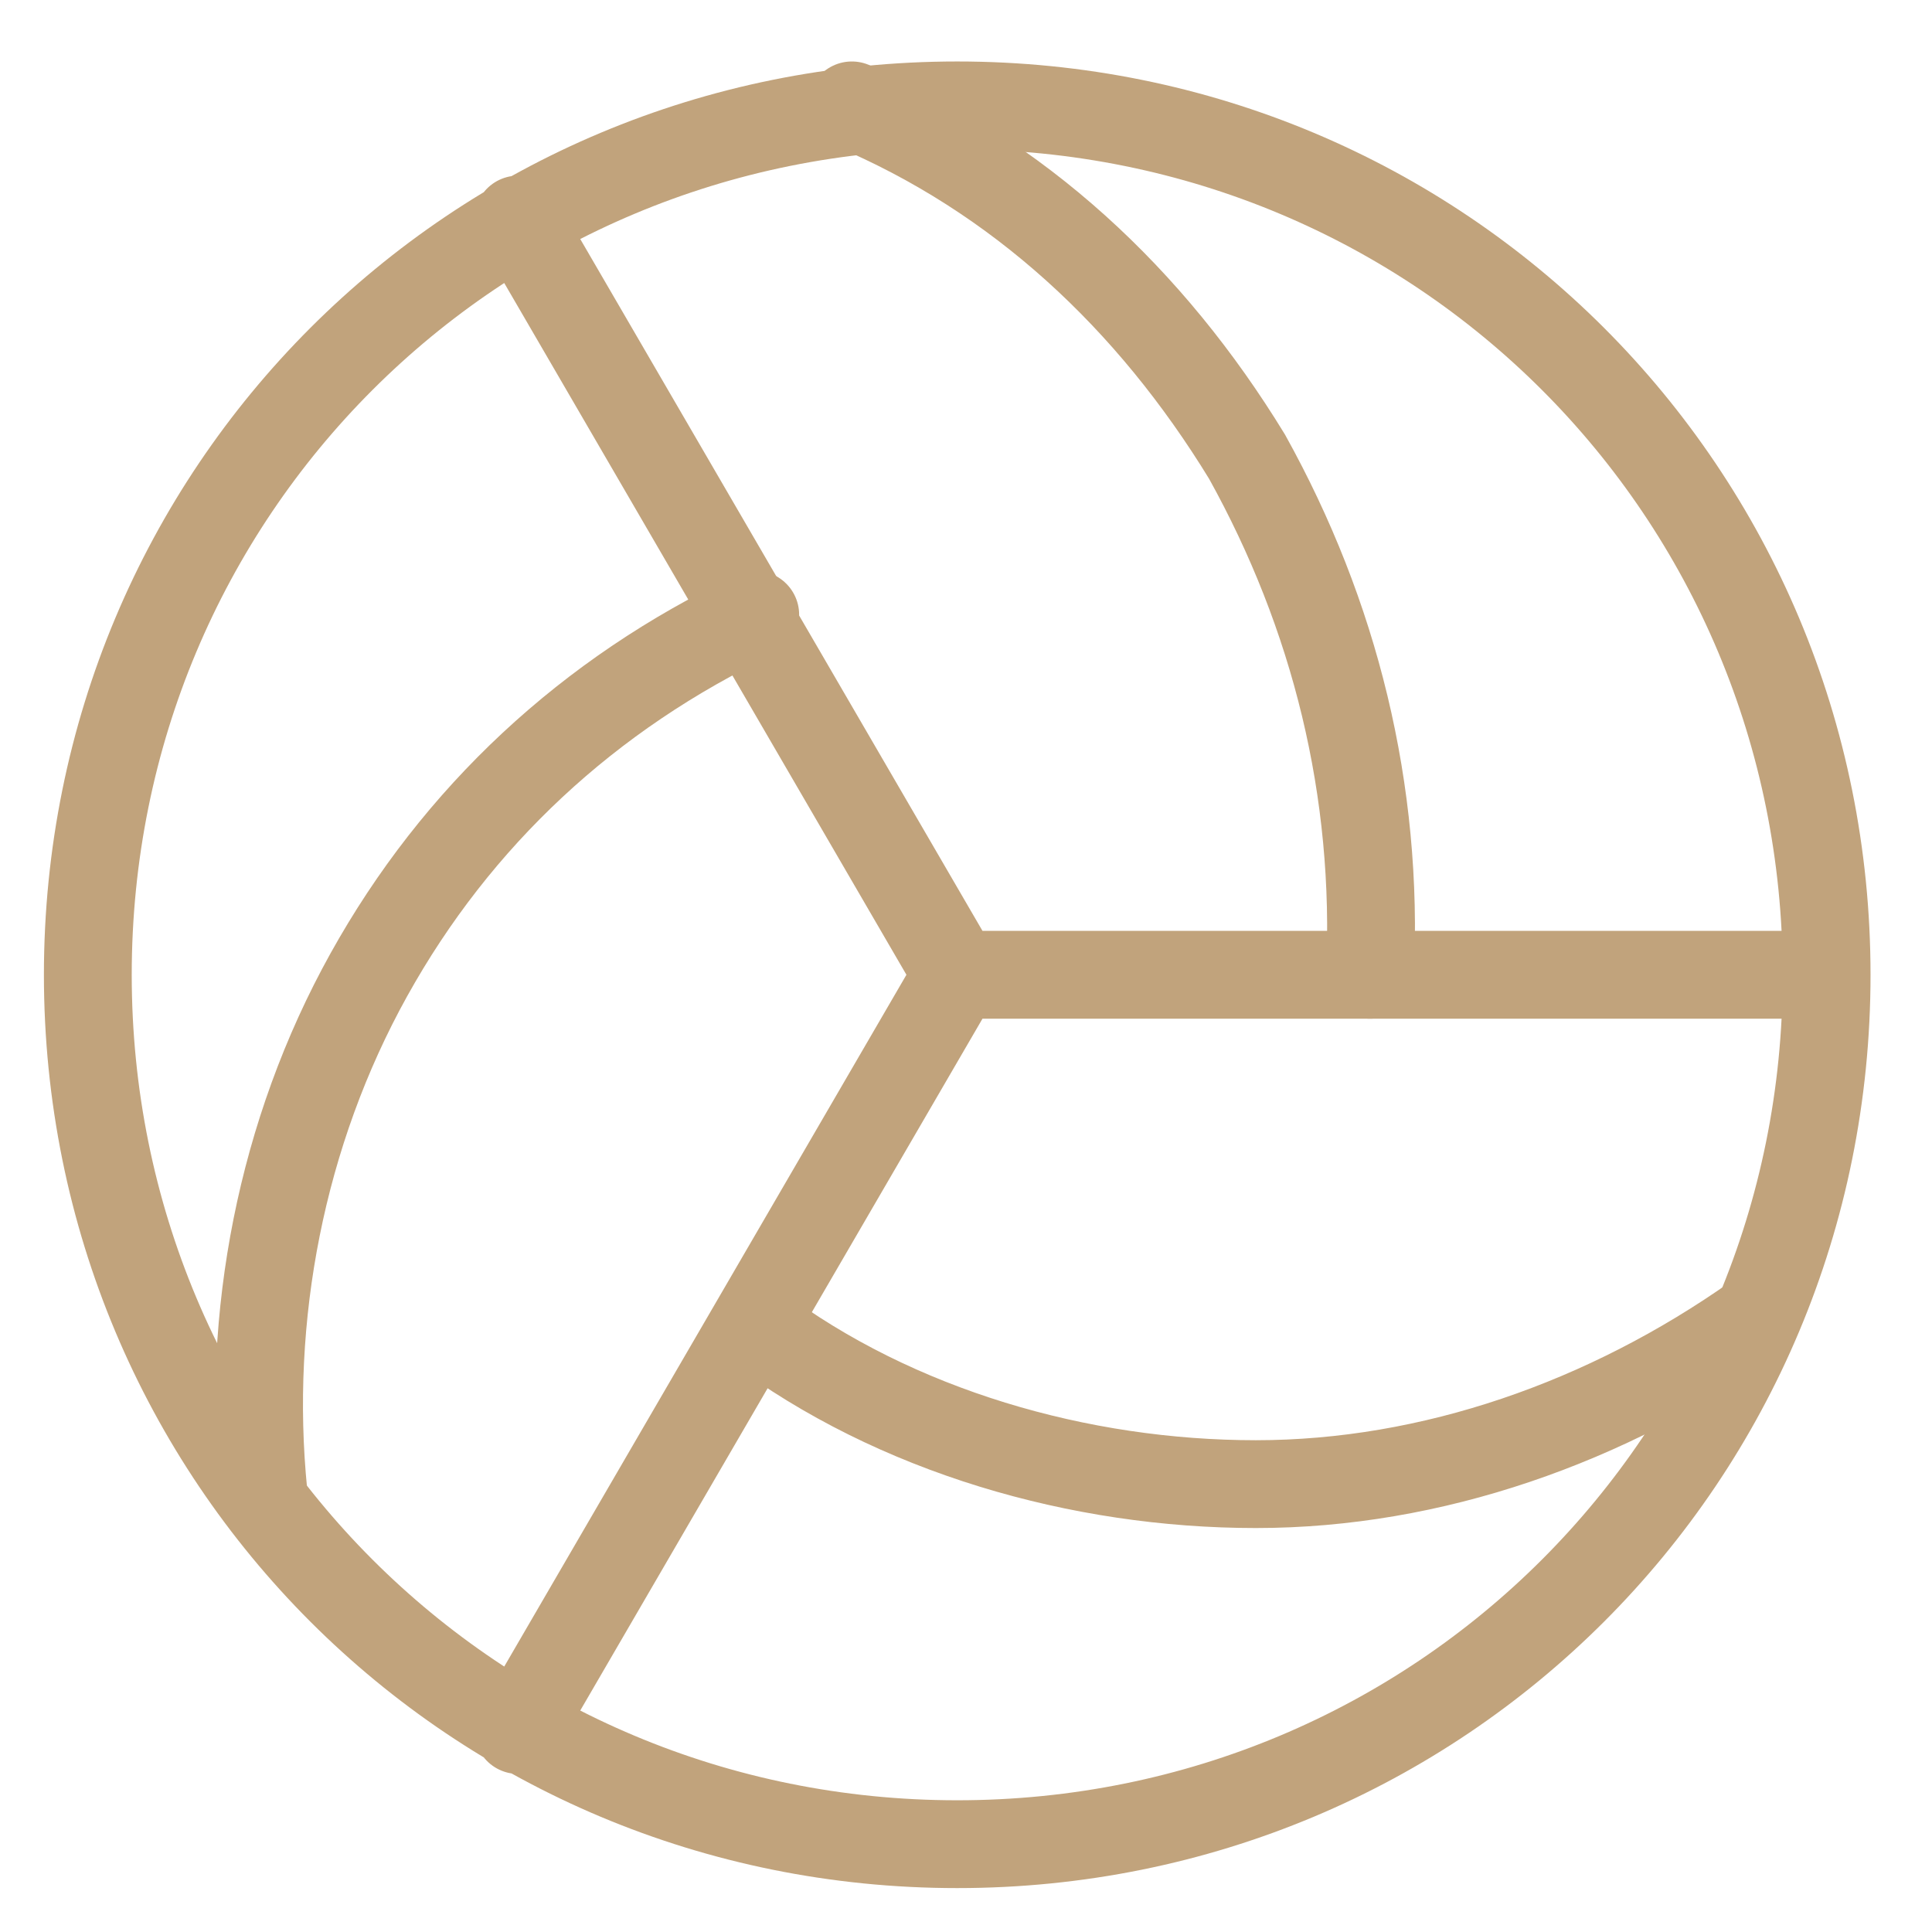 <svg width="22" height="22" xmlns="http://www.w3.org/2000/svg"><g stroke="#C1A37C" fill="none" fill-rule="evenodd" stroke-linecap="round" stroke-linejoin="round"><path d="M10.9 21c5.5 0 9.9-4.4 9.9-9.9s-4.4-9.9-9.9-9.9S1 5.6 1 11.1 5.4 21 10.9 21zm-5-18.5l5 8.6m-5 8.6l5-8.6m9.9 0h-9.9"/><path d="M9.7 1.2c1.9.8 3.4 2.2 4.5 4 1 1.8 1.5 3.8 1.4 5.9M3 17c-.2-2 .2-4.1 1.2-5.9 1-1.8 2.5-3.2 4.4-4.1M20 15c-1.7 1.2-3.7 1.9-5.7 1.9s-4.1-.6-5.7-1.8"/></g></svg>